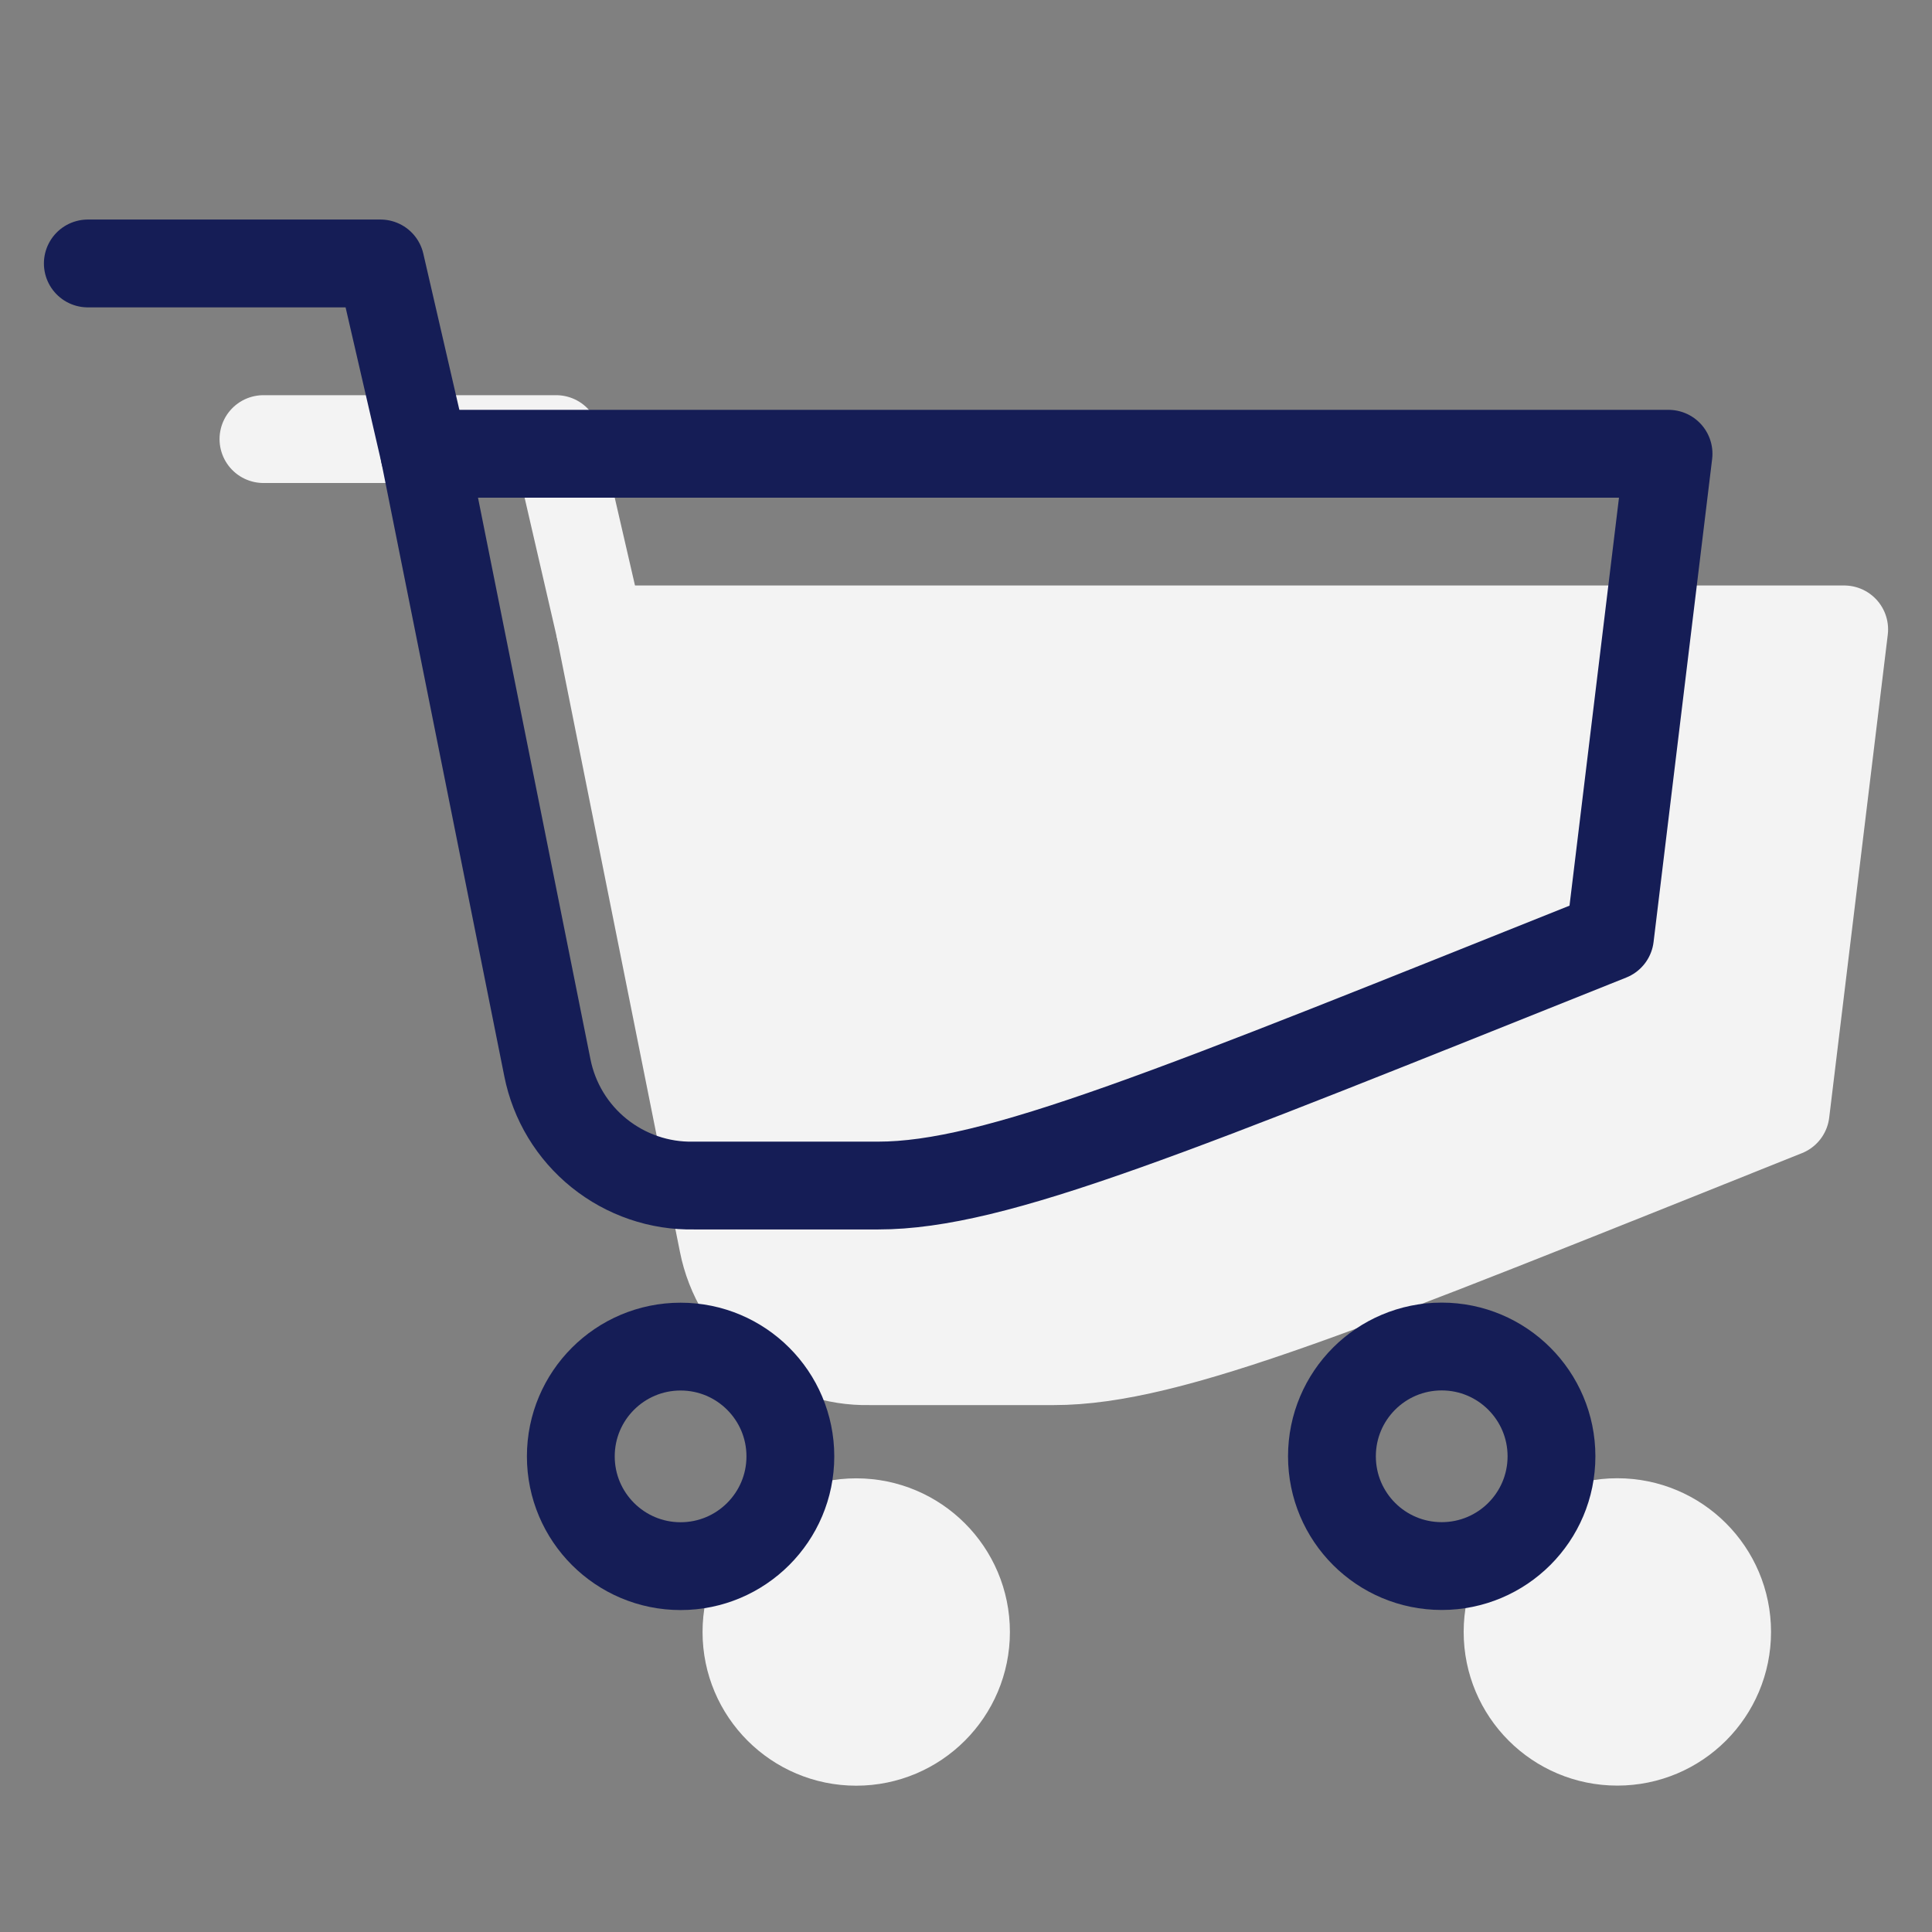 <svg width="22" height="22" viewBox="0 0 22 22" fill="none" xmlns="http://www.w3.org/2000/svg">
<rect x="0" y="0" width="22" height="22" fill="#808080" stroke="none"/>
<path d="M9.75 19.834C10.44 19.834 11 19.274 11 18.584C11 17.893 10.44 17.334 9.75 17.334C9.06 17.334 8.5 17.893 8.5 18.584C8.5 19.274 9.06 19.834 9.75 19.834Z" fill="#F3F3F3" stroke="#F3F3F3" stroke-linecap="round" stroke-linejoin="round"/>
<path d="M18.417 19.833C19.107 19.833 19.667 19.274 19.667 18.583C19.667 17.893 19.107 17.333 18.417 17.333C17.726 17.333 17.167 17.893 17.167 18.583C17.167 19.274 17.726 19.833 18.417 19.833Z" fill="#F3F3F3" stroke="#F3F3F3" stroke-linecap="round" stroke-linejoin="round"/>
<path d="M8.823 15.132C8.518 14.887 8.309 14.542 8.233 14.158L6.833 7.167H21L20.333 12.667C15.333 14.667 13.333 15.5 12 15.5H9.9C9.509 15.508 9.128 15.377 8.823 15.132Z" fill="#F3F3F3" stroke="#F3F3F3" stroke-linecap="round" stroke-linejoin="round"/>
<path d="M3 5H6.333L6.833 7.167" stroke="#F3F3F3" stroke-linecap="round" stroke-linejoin="round"/>
<path d="M7.75 17.834C8.44 17.834 9 17.274 9 16.584C9 15.893 8.44 15.334 7.75 15.334C7.06 15.334 6.5 15.893 6.5 16.584C6.5 17.274 7.06 17.834 7.75 17.834Z" stroke="#151D56" stroke-linecap="round" stroke-linejoin="round"/>
<path d="M16.417 17.833C17.107 17.833 17.667 17.274 17.667 16.583C17.667 15.893 17.107 15.333 16.417 15.333C15.726 15.333 15.167 15.893 15.167 16.583C15.167 17.274 15.726 17.833 16.417 17.833Z" stroke="#151D56" stroke-linecap="round" stroke-linejoin="round"/>
<path d="M6.823 13.132C6.518 12.887 6.309 12.542 6.233 12.158L4.833 5.167H19L18.333 10.667C13.333 12.667 11.333 13.5 10 13.5H7.9C7.509 13.508 7.128 13.377 6.823 13.132Z" stroke="#151D56" stroke-linecap="round" stroke-linejoin="round"/>
<path d="M1 3H4.333L4.833 5.167" stroke="#151D56" stroke-linecap="round" stroke-linejoin="round"/>
</svg>
